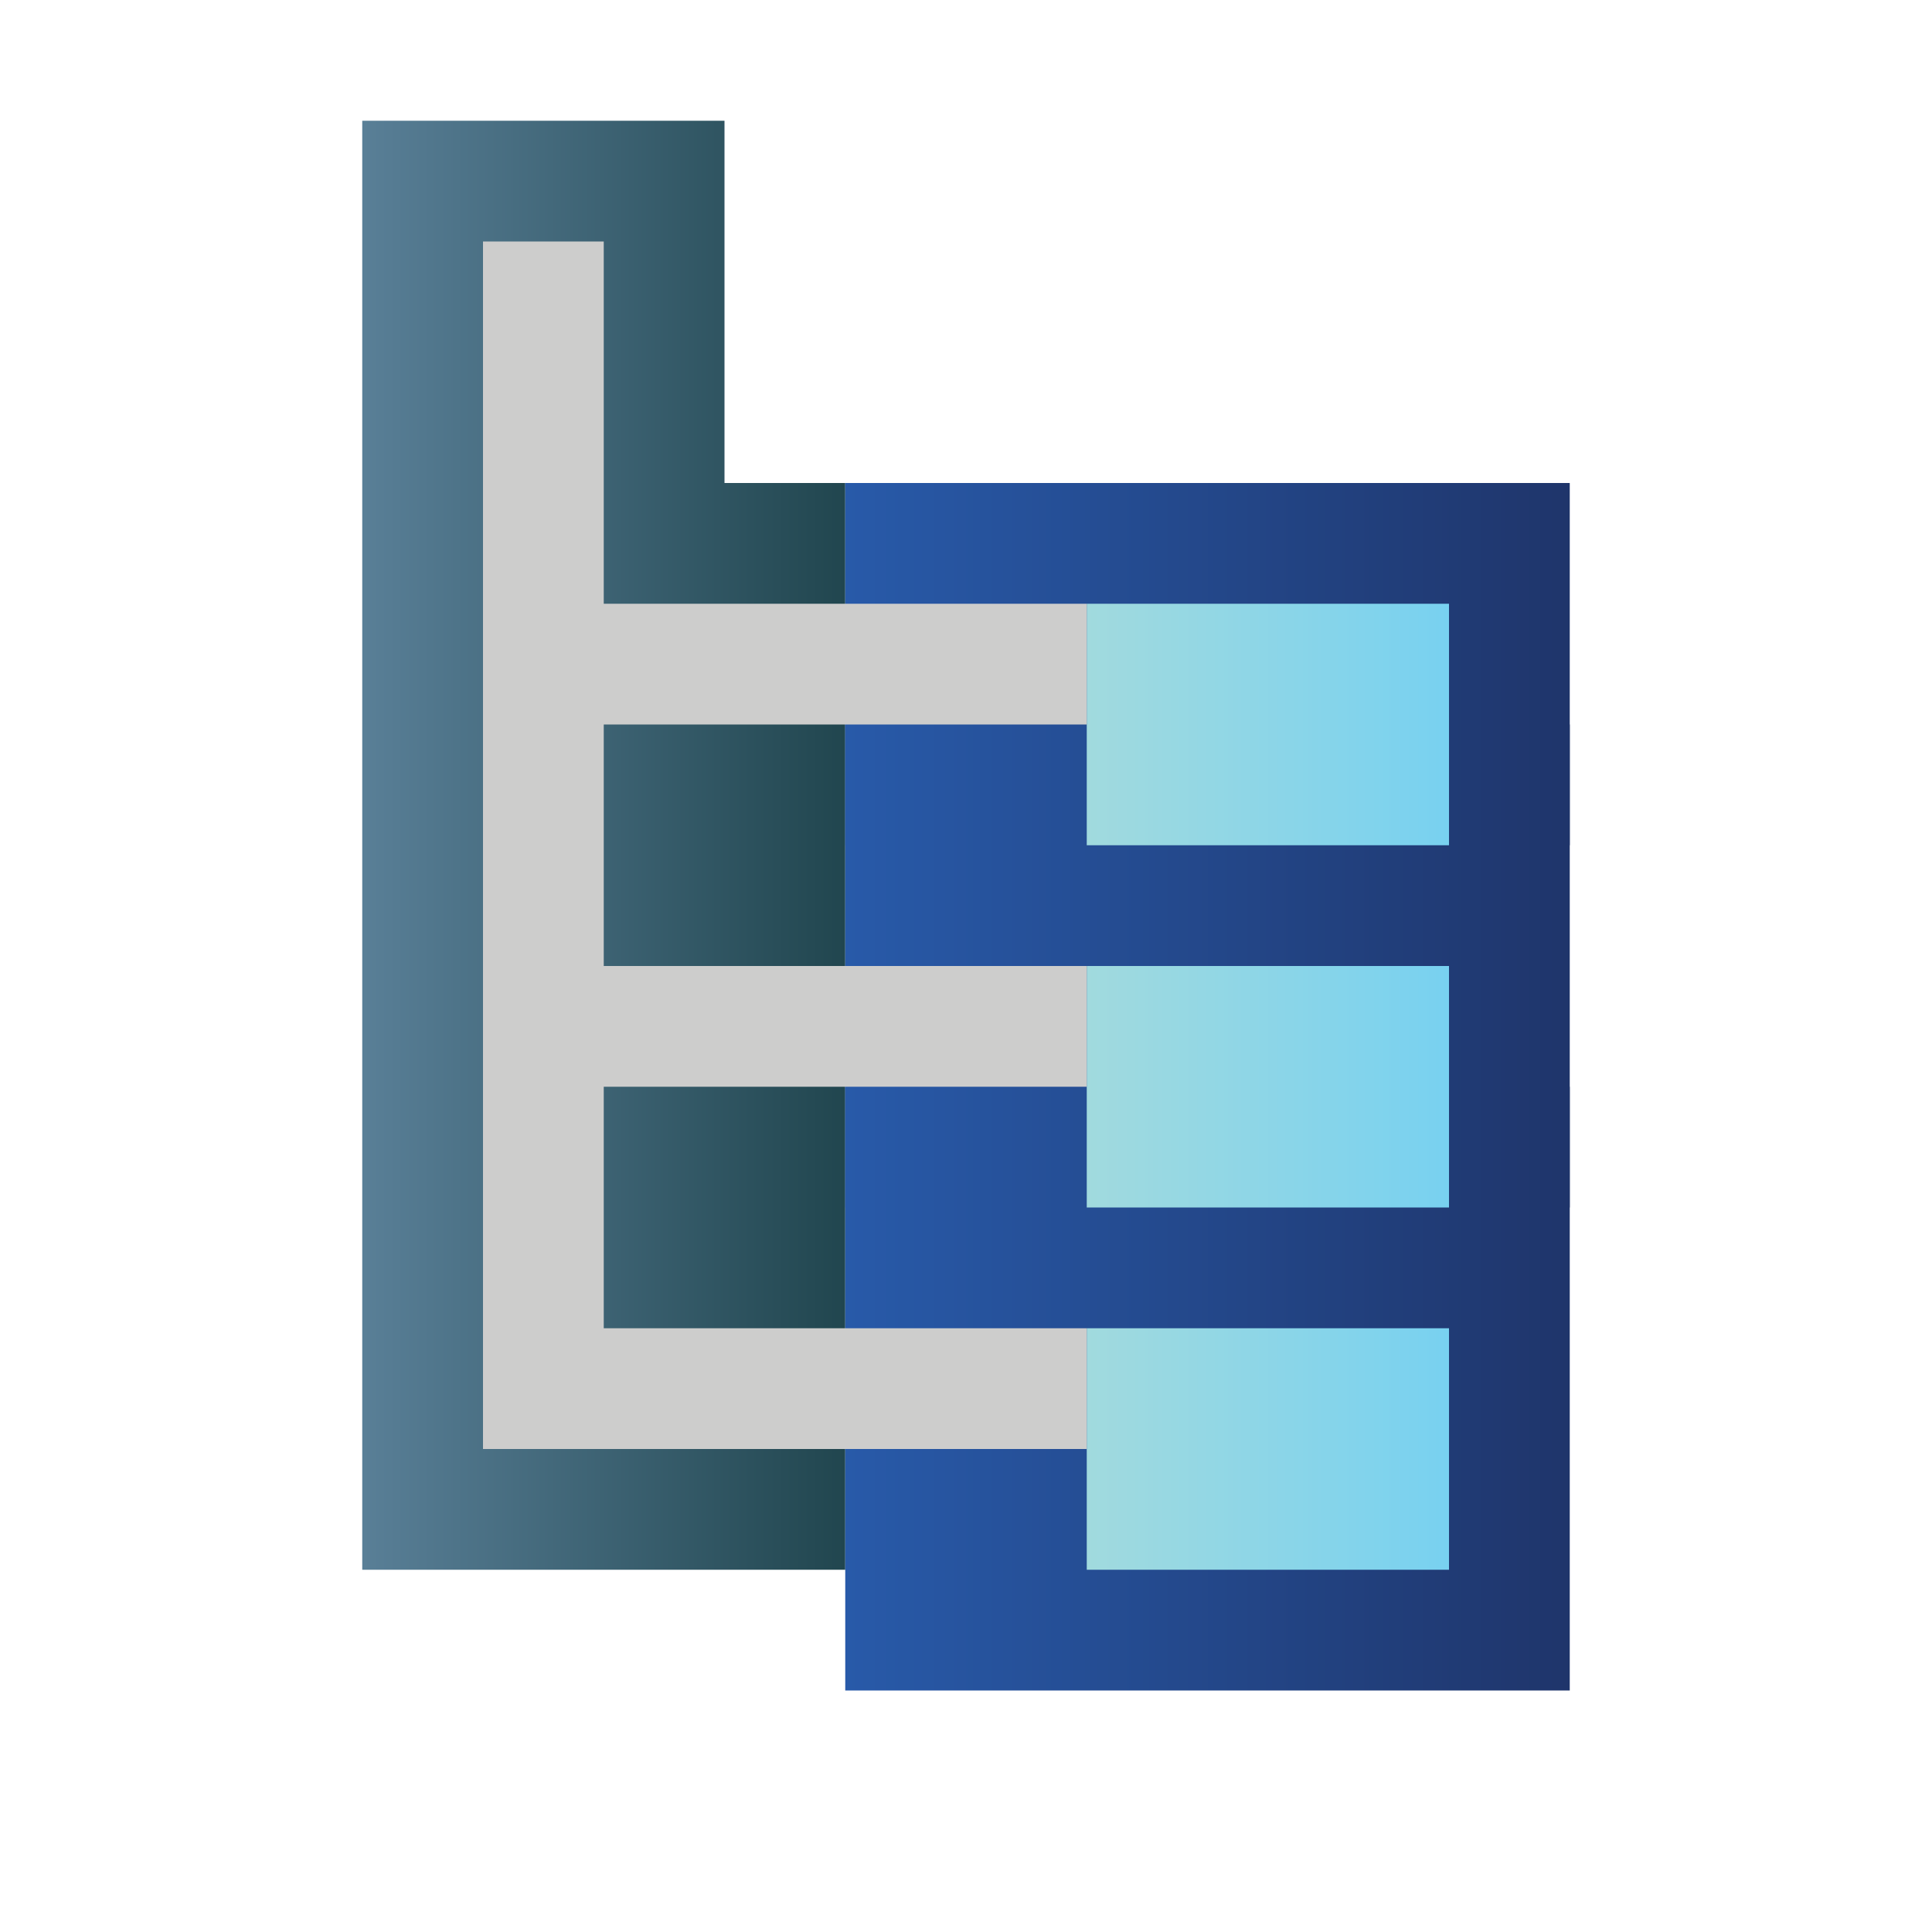<svg ti:v='1' width='16' height='16' viewBox='0,0,16,16' xmlns='http://www.w3.org/2000/svg' xmlns:ti='urn:schemas-jetbrains-com:tisvg'><g><path fill-rule='evenodd' d='M0,0L16,0L16,16L0,16Z' fill='#FFFFFF' opacity='0'/><linearGradient id='F1' x1='-3.8147E-06' y1='0.5' x2='1' y2='0.5'><stop offset='0' stop-color='#597F97'/><stop offset='1' stop-color='#21464F'/></linearGradient><path fill-rule='evenodd' d='M3,13L3,1L6,1L6,4L7,4L7,13L3,13Z' fill='url(#F1)'/><linearGradient id='F2' x1='0' y1='0.5' x2='1' y2='0.5'><stop offset='0' stop-color='#285AA9'/><stop offset='1' stop-color='#1F356B'/></linearGradient><path fill-rule='evenodd' d='M13,14L7,14L7,9L13,9L13,14Z' fill='url(#F2)'/><linearGradient id='F3' x1='0' y1='0.5' x2='1' y2='0.5'><stop offset='0' stop-color='#A1DADE'/><stop offset='1' stop-color='#78D1F0'/></linearGradient><path fill-rule='evenodd' d='M12,13L9,13L9,11L12,11L12,13Z' fill='url(#F3)'/><linearGradient id='F4' x1='0' y1='0.5' x2='1' y2='0.5'><stop offset='0' stop-color='#285AA9'/><stop offset='1' stop-color='#1F356B'/></linearGradient><path fill-rule='evenodd' d='M13,10L7,10L7,6L13,6L13,10Z' fill='url(#F4)'/><linearGradient id='F5' x1='0' y1='0.5' x2='1' y2='0.5'><stop offset='0' stop-color='#A1DADE'/><stop offset='1' stop-color='#78D1F0'/></linearGradient><path fill-rule='evenodd' d='M12,10L9,10L9,8L12,8L12,10Z' fill='url(#F5)'/><linearGradient id='F6' x1='0' y1='0.5' x2='1' y2='0.5'><stop offset='0' stop-color='#285AA9'/><stop offset='1' stop-color='#1F356B'/></linearGradient><path fill-rule='evenodd' d='M13,7L7,7L7,4L13,4L13,7Z' fill='url(#F6)'/><linearGradient id='F7' x1='0' y1='0.5' x2='1' y2='0.5'><stop offset='0' stop-color='#A1DADE'/><stop offset='1' stop-color='#78D1F0'/></linearGradient><path fill-rule='evenodd' d='M12,7L9,7L9,5L12,5L12,7Z' fill='url(#F7)'/><path fill-rule='evenodd' d='M9,6L9,5L5,5L5,2L4,2L4,12L9,12L9,11L5,11L5,9L9,9L9,8L5,8L5,6L9,6Z' fill='#CDCDCC'/></g></svg>
